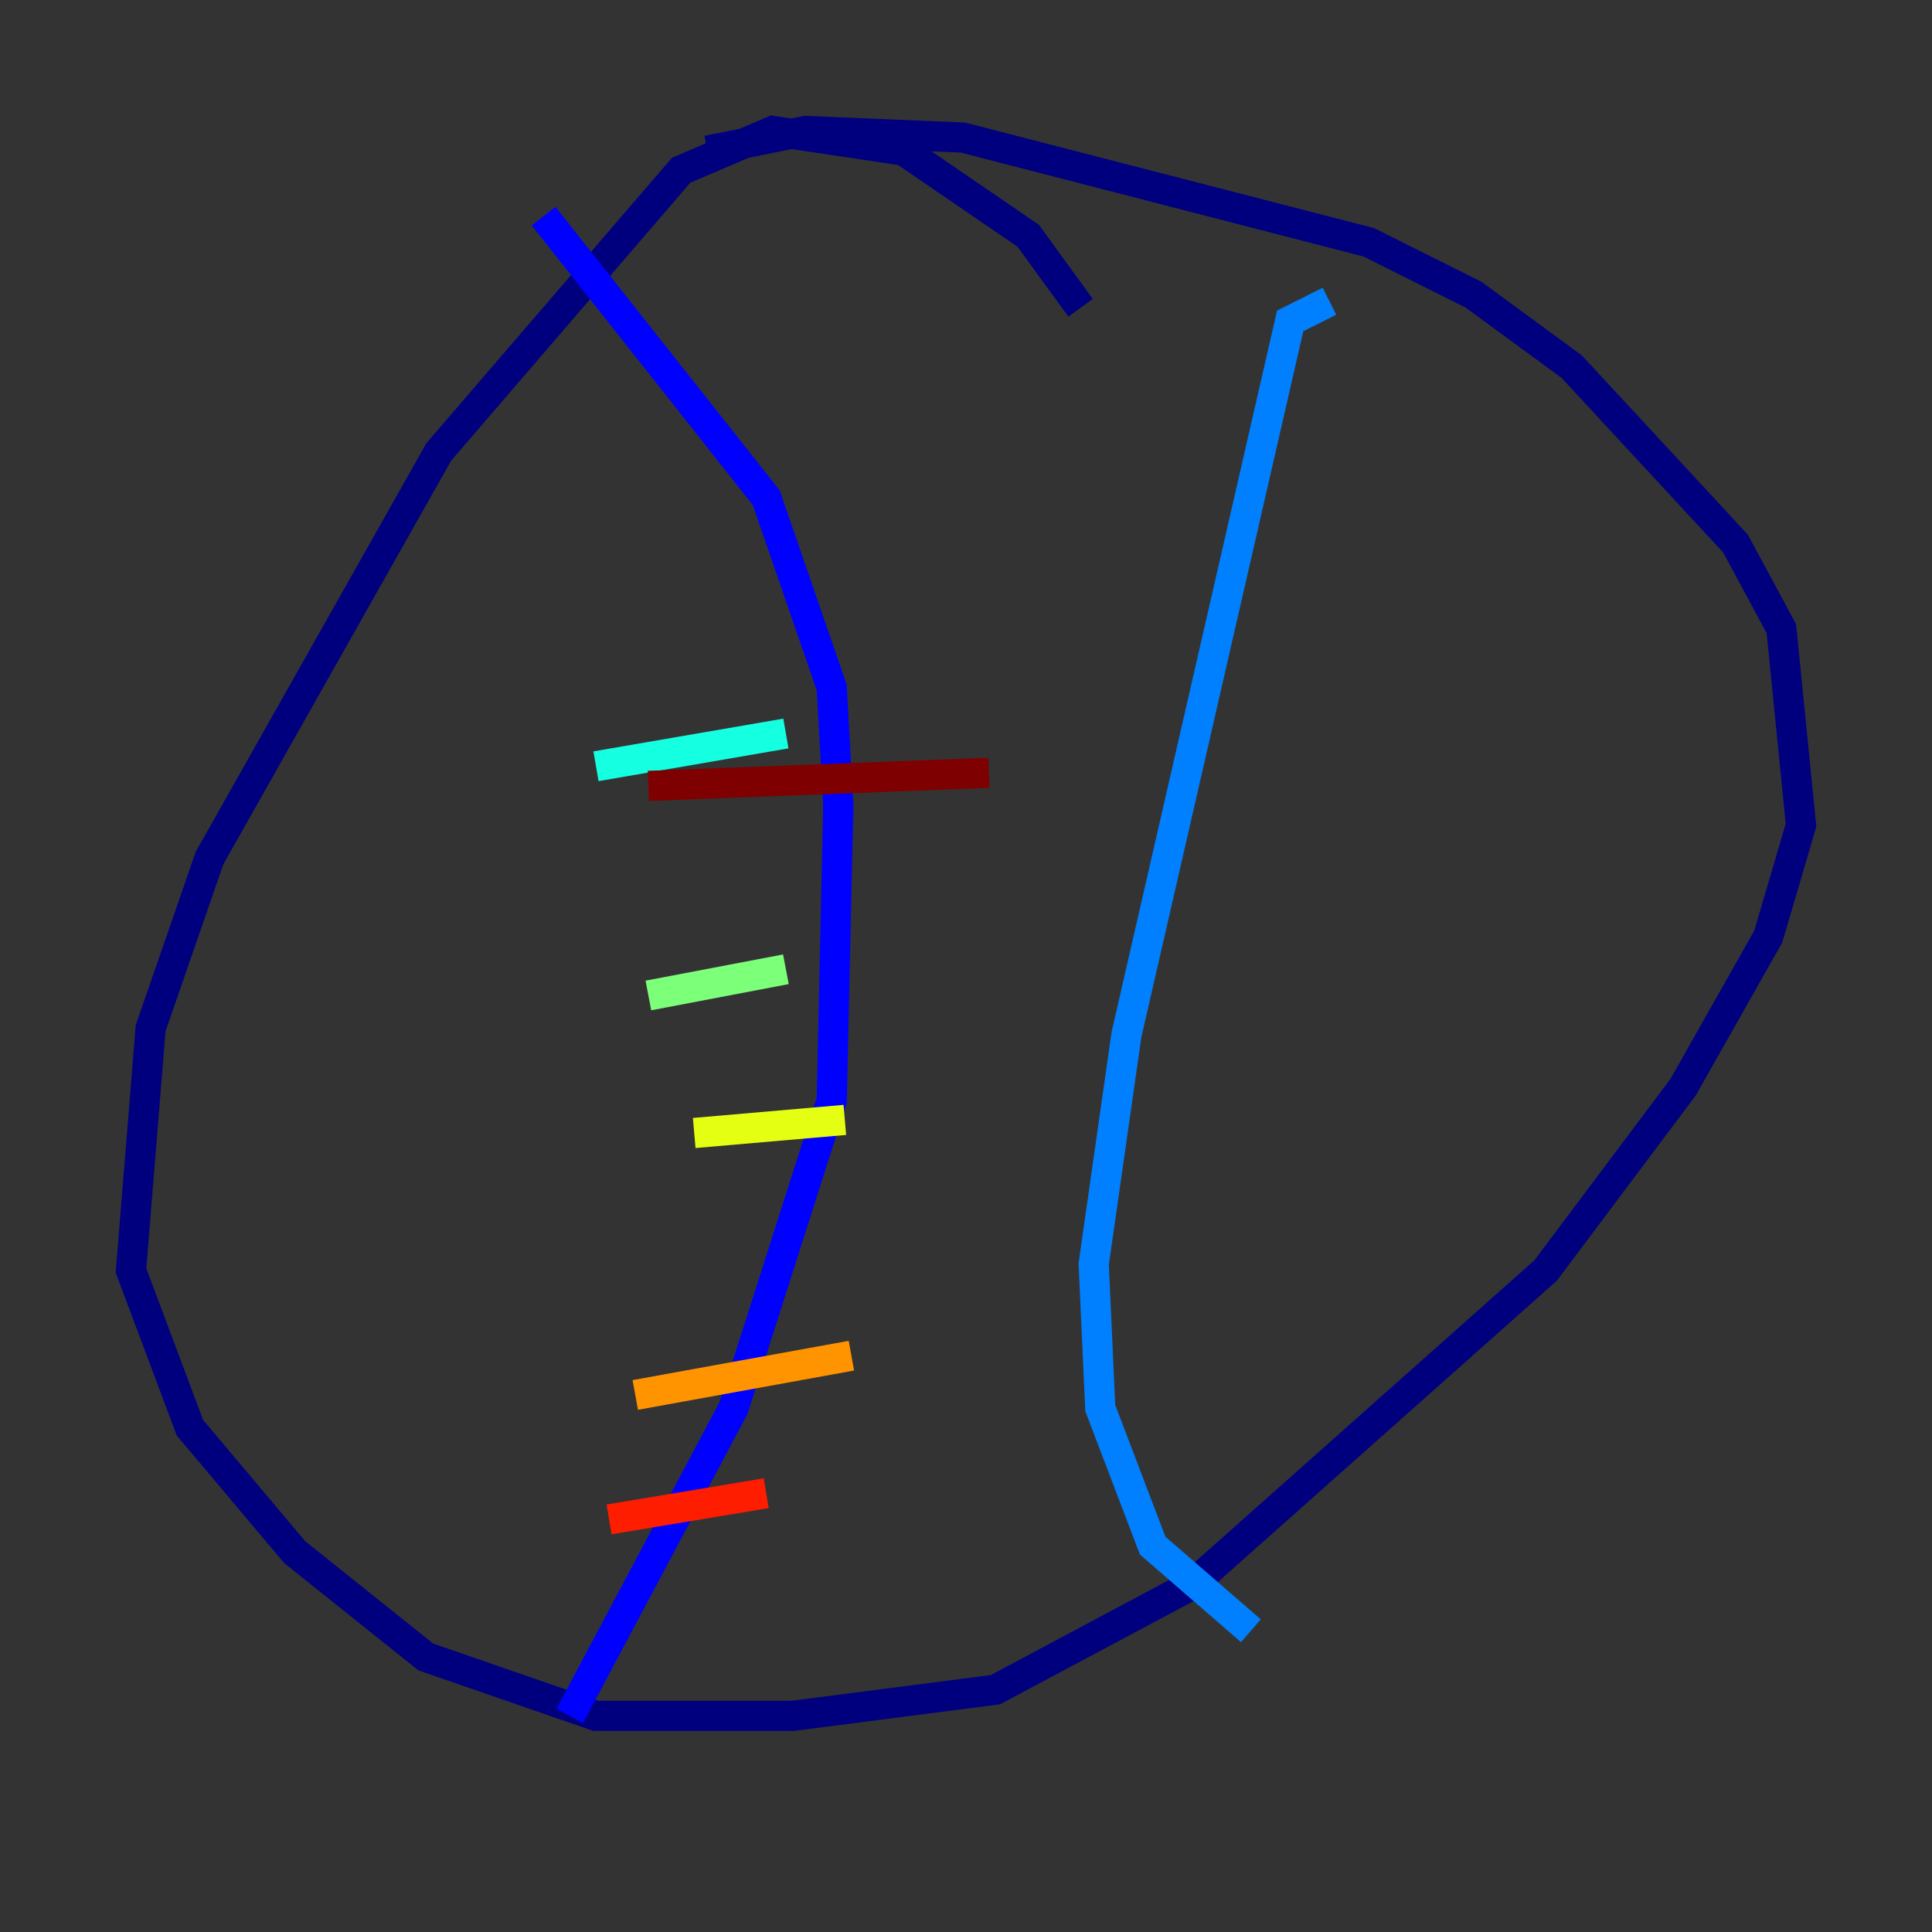 <?xml version="1.0" encoding="utf-8" ?>
<svg baseProfile="tiny" height="128" version="1.2" viewBox="0,0,128,128" width="128" xmlns="http://www.w3.org/2000/svg" xmlns:ev="http://www.w3.org/2001/xml-events" xmlns:xlink="http://www.w3.org/1999/xlink"><rect x="0" y="0" width="128" height="128" fill="#333333" stroke="none"/><defs /><polyline fill="none" points="71.593,20.393 68.122,15.62 59.878,9.98 51.2,8.678 45.125,11.281 29.071,29.939 13.885,56.841 9.98,68.122 8.678,84.176 12.583,94.59 19.525,102.834 28.203,109.776 39.485,113.681 52.502,113.681 65.953,111.946 78.969,105.003 102.4,84.176 111.512,72.027 117.153,62.047 119.322,54.671 118.02,41.654 114.983,36.014 104.136,24.298 97.627,19.525 90.685,16.054 63.783,9.112 53.37,8.678 46.861,9.98" stroke="#00007f" stroke-width="2" /><polyline fill="none" points="36.014,14.319 50.766,32.976 55.105,45.559 55.539,53.37 55.105,72.895 48.597,93.288 37.749,113.681" stroke="#0000ff" stroke-width="2" /><polyline fill="none" points="88.081,19.959 85.478,21.261 74.63,68.556 72.461,83.742 72.895,93.288 76.366,102.4 82.875,108.041" stroke="#0080ff" stroke-width="2" /><polyline fill="none" points="39.485,50.766 52.068,48.597" stroke="#15ffe1" stroke-width="2" /><polyline fill="none" points="42.956,65.953 52.068,64.217" stroke="#7cff79" stroke-width="2" /><polyline fill="none" points="45.993,75.064 55.973,74.197" stroke="#e4ff12" stroke-width="2" /><polyline fill="none" points="42.088,92.42 56.407,89.817" stroke="#ff9400" stroke-width="2" /><polyline fill="none" points="40.352,100.664 50.766,98.929" stroke="#ff1d00" stroke-width="2" /><polyline fill="none" points="42.956,52.068 65.519,51.2" stroke="#7f0000" stroke-width="2" /></svg>